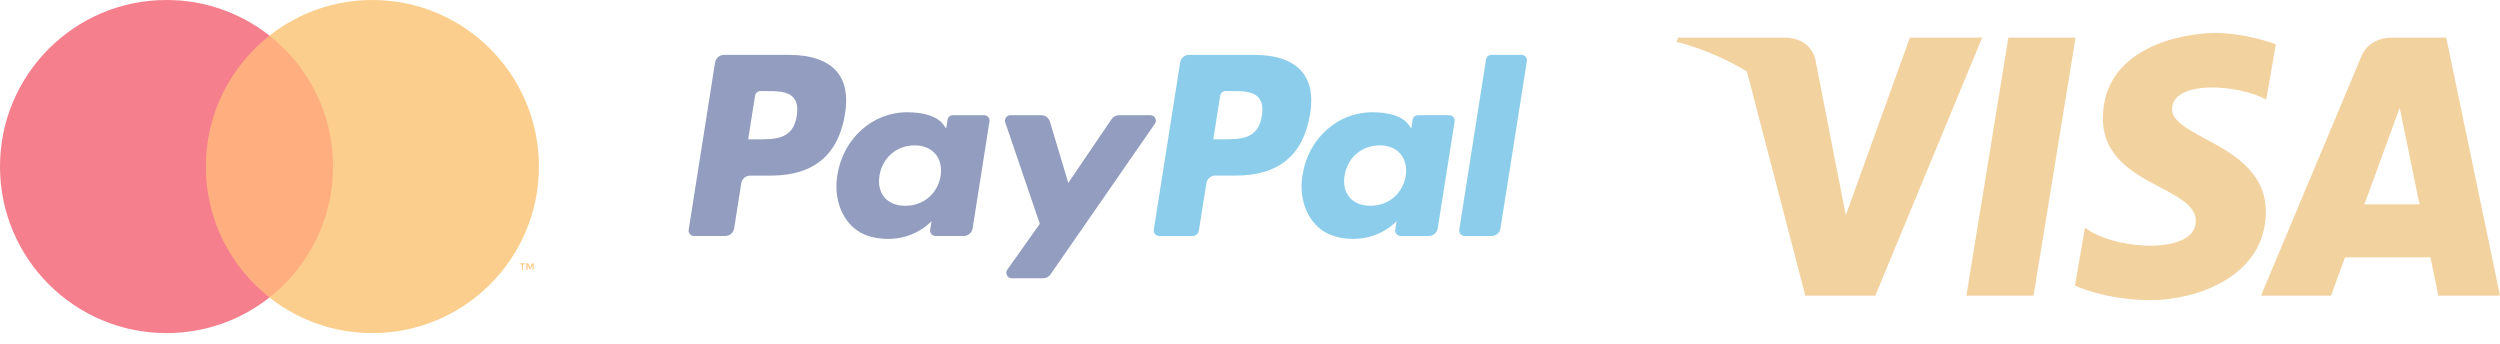 <svg width="167" height="23" viewBox="0 0 167 23" fill="none" xmlns="http://www.w3.org/2000/svg">
<g opacity="0.5">
<path d="M35.652 18.02V17.588H35.54L35.41 17.884L35.28 17.588H35.167V18.02H35.247V17.694L35.369 17.975H35.452L35.574 17.694V18.02H35.653H35.652ZM34.939 18.02V17.662H35.083V17.589H34.715V17.662H34.859V18.02H34.938H34.939Z" fill="#F79410"/>
<path d="M22.867 19.873H13.133V2.379H22.867L22.867 19.873Z" fill="#FF5F00"/>
<path d="M13.75 11.126C13.75 7.577 15.412 4.416 17.999 2.379C16.041 0.834 13.618 -0.004 11.124 1.21007e-05C4.98 1.21007e-05 0 4.981 0 11.126C0 17.27 4.98 22.251 11.124 22.251C13.618 22.255 16.041 21.417 17.999 19.873C15.412 17.836 13.75 14.675 13.75 11.126Z" fill="#EB001B"/>
<path d="M36 11.126C36 17.27 31.02 22.251 24.876 22.251C22.382 22.255 19.959 21.417 18 19.873C20.588 17.835 22.25 14.675 22.25 11.126C22.25 7.577 20.588 4.416 18 2.379C19.959 0.835 22.381 -0.004 24.876 1.16787e-05C31.02 1.16787e-05 36 4.981 36 11.126" fill="#F79E1B"/>
<path d="M52.72 3.666H48.364C48.22 3.666 48.08 3.717 47.971 3.811C47.861 3.905 47.788 4.034 47.766 4.177L46.004 15.346C45.996 15.398 45.999 15.451 46.014 15.501C46.028 15.552 46.053 15.599 46.087 15.638C46.121 15.678 46.164 15.71 46.212 15.732C46.259 15.754 46.311 15.765 46.364 15.765H48.443C48.587 15.765 48.727 15.714 48.837 15.62C48.946 15.526 49.019 15.396 49.041 15.254L49.516 12.241C49.538 12.099 49.611 11.969 49.721 11.875C49.83 11.781 49.969 11.73 50.114 11.73H51.492C54.362 11.73 56.018 10.341 56.45 7.59C56.645 6.386 56.458 5.44 55.895 4.778C55.276 4.051 54.178 3.666 52.72 3.666ZM53.222 7.745C52.984 9.308 51.79 9.308 50.635 9.308H49.978L50.439 6.389C50.453 6.304 50.496 6.226 50.562 6.17C50.628 6.114 50.711 6.083 50.798 6.083H51.099C51.886 6.083 52.627 6.083 53.011 6.531C53.239 6.799 53.31 7.196 53.222 7.745ZM65.74 7.695H63.654C63.568 7.695 63.484 7.726 63.418 7.782C63.353 7.838 63.309 7.916 63.296 8.001L63.203 8.585L63.057 8.373C62.606 7.718 61.599 7.499 60.594 7.499C58.289 7.499 56.32 9.245 55.937 11.694C55.737 12.915 56.021 14.083 56.714 14.898C57.349 15.647 58.259 15.959 59.341 15.959C61.198 15.959 62.228 14.765 62.228 14.765L62.135 15.344C62.127 15.396 62.13 15.449 62.144 15.5C62.158 15.55 62.183 15.597 62.217 15.637C62.251 15.677 62.294 15.709 62.341 15.731C62.389 15.753 62.441 15.764 62.493 15.765H64.372C64.516 15.765 64.656 15.713 64.765 15.619C64.875 15.526 64.948 15.396 64.97 15.253L66.097 8.114C66.106 8.062 66.103 8.01 66.088 7.959C66.074 7.909 66.049 7.862 66.015 7.822C65.981 7.782 65.939 7.75 65.892 7.728C65.844 7.706 65.792 7.695 65.74 7.695ZM62.833 11.755C62.631 12.946 61.685 13.746 60.479 13.746C59.873 13.746 59.389 13.552 59.079 13.184C58.77 12.818 58.653 12.298 58.751 11.718C58.939 10.537 59.901 9.711 61.089 9.711C61.681 9.711 62.163 9.908 62.48 10.279C62.797 10.654 62.924 11.178 62.833 11.755ZM76.849 7.695H74.753C74.654 7.695 74.557 7.719 74.469 7.766C74.382 7.812 74.307 7.879 74.251 7.961L71.361 12.219L70.135 8.127C70.098 8.002 70.021 7.893 69.916 7.815C69.812 7.737 69.685 7.695 69.554 7.695H67.495C67.437 7.695 67.38 7.709 67.328 7.735C67.277 7.761 67.232 7.799 67.199 7.846C67.165 7.893 67.143 7.948 67.135 8.005C67.126 8.062 67.131 8.121 67.15 8.175L69.459 14.951L67.288 18.015C67.25 18.069 67.227 18.133 67.222 18.199C67.218 18.266 67.231 18.332 67.262 18.392C67.292 18.451 67.339 18.5 67.396 18.535C67.453 18.57 67.518 18.588 67.585 18.588H69.678C69.776 18.588 69.872 18.564 69.959 18.519C70.045 18.474 70.12 18.408 70.175 18.328L77.147 8.265C77.185 8.211 77.207 8.147 77.211 8.081C77.215 8.015 77.201 7.949 77.17 7.89C77.14 7.831 77.093 7.782 77.037 7.748C76.98 7.713 76.915 7.695 76.849 7.695Z" fill="#253B80"/>
<path d="M83.788 3.665H79.432C79.288 3.665 79.148 3.716 79.039 3.81C78.929 3.904 78.857 4.033 78.835 4.175L77.073 15.345C77.065 15.397 77.068 15.45 77.082 15.5C77.096 15.55 77.121 15.597 77.155 15.637C77.189 15.677 77.231 15.709 77.279 15.731C77.327 15.752 77.378 15.764 77.431 15.764H79.666C79.767 15.764 79.865 15.728 79.941 15.662C80.018 15.596 80.069 15.506 80.084 15.406L80.584 12.24C80.606 12.098 80.679 11.968 80.788 11.874C80.898 11.78 81.037 11.729 81.181 11.729H82.56C85.43 11.729 87.085 10.34 87.518 7.589C87.713 6.385 87.526 5.439 86.962 4.777C86.344 4.049 85.246 3.665 83.788 3.665ZM84.291 7.744C84.053 9.307 82.859 9.307 81.704 9.307H81.047L81.509 6.388C81.522 6.303 81.565 6.225 81.631 6.169C81.697 6.112 81.78 6.082 81.867 6.082H82.168C82.954 6.082 83.697 6.082 84.08 6.53C84.309 6.798 84.378 7.195 84.291 7.744ZM96.808 7.694H94.723C94.637 7.693 94.553 7.724 94.487 7.78C94.422 7.837 94.378 7.915 94.365 8L94.273 8.583L94.126 8.372C93.675 7.717 92.669 7.498 91.664 7.498C89.359 7.498 87.391 9.243 87.007 11.692C86.808 12.914 87.091 14.082 87.784 14.896C88.421 15.645 89.329 15.957 90.411 15.957C92.268 15.957 93.298 14.763 93.298 14.763L93.205 15.343C93.197 15.395 93.2 15.448 93.214 15.499C93.228 15.549 93.253 15.596 93.287 15.636C93.322 15.676 93.364 15.708 93.412 15.73C93.46 15.752 93.511 15.763 93.564 15.763H95.442C95.587 15.763 95.726 15.712 95.835 15.618C95.945 15.524 96.017 15.394 96.04 15.252L97.168 8.113C97.176 8.061 97.172 8.008 97.158 7.957C97.144 7.907 97.118 7.86 97.084 7.82C97.05 7.781 97.008 7.749 96.96 7.727C96.912 7.705 96.86 7.694 96.808 7.694ZM93.9 11.753C93.7 12.945 92.753 13.745 91.547 13.745C90.943 13.745 90.457 13.551 90.147 13.182C89.838 12.817 89.722 12.297 89.819 11.717C90.008 10.536 90.969 9.71 92.156 9.71C92.749 9.71 93.23 9.906 93.547 10.278C93.867 10.653 93.993 11.176 93.9 11.753ZM99.267 3.971L97.479 15.345C97.471 15.397 97.474 15.45 97.488 15.5C97.502 15.55 97.528 15.597 97.561 15.637C97.596 15.677 97.638 15.709 97.685 15.731C97.733 15.752 97.785 15.764 97.837 15.764H99.634C99.933 15.764 100.187 15.547 100.232 15.252L101.995 4.084C102.004 4.032 102 3.979 101.986 3.929C101.972 3.878 101.947 3.831 101.913 3.792C101.879 3.752 101.837 3.72 101.789 3.698C101.742 3.676 101.69 3.664 101.637 3.664H99.625C99.538 3.664 99.455 3.695 99.389 3.752C99.324 3.808 99.28 3.886 99.267 3.971Z" fill="#179BD7"/>
<path fill-rule="evenodd" clip-rule="evenodd" d="M131.355 19.749H135.843L138.648 2.511H134.16L131.355 19.749ZM123.301 14.367L127.58 2.511H132.41L125.27 19.749H120.594L116.694 4.773C114.163 3.253 112 2.803 112 2.803L112 2.803C112 2.803 112 2.803 112 2.803L112.083 2.511H119.156C121.103 2.511 121.285 4.063 121.285 4.063L122.795 11.815C122.795 11.815 122.795 11.815 122.795 11.814L122.795 11.815L122.795 11.814L123.301 14.367ZM167 19.749H162.879L162.354 17.188H156.648L155.713 19.749H151.034L157.728 3.795C157.728 3.795 158.134 2.511 159.799 2.511H163.407L167 19.749ZM160.299 7.201L157.941 13.651H161.625L160.299 7.201ZM152.026 2.955L151.385 6.656C149.465 5.598 145.094 5.348 145.094 7.297C145.094 8.071 146.083 8.604 147.274 9.246C149.082 10.219 151.357 11.444 151.357 14.145C151.357 18.461 146.737 20.046 143.674 20.046C140.612 20.046 138.608 19.073 138.608 19.073L139.275 15.203C141.113 16.677 146.681 17.097 146.681 14.758C146.681 13.775 145.585 13.195 144.314 12.523C142.56 11.595 140.473 10.492 140.473 7.91C140.473 3.177 145.762 2.203 147.989 2.203C150.05 2.203 152.026 2.955 152.026 2.955Z" fill="#E6A540"/>
</g>
</svg>
